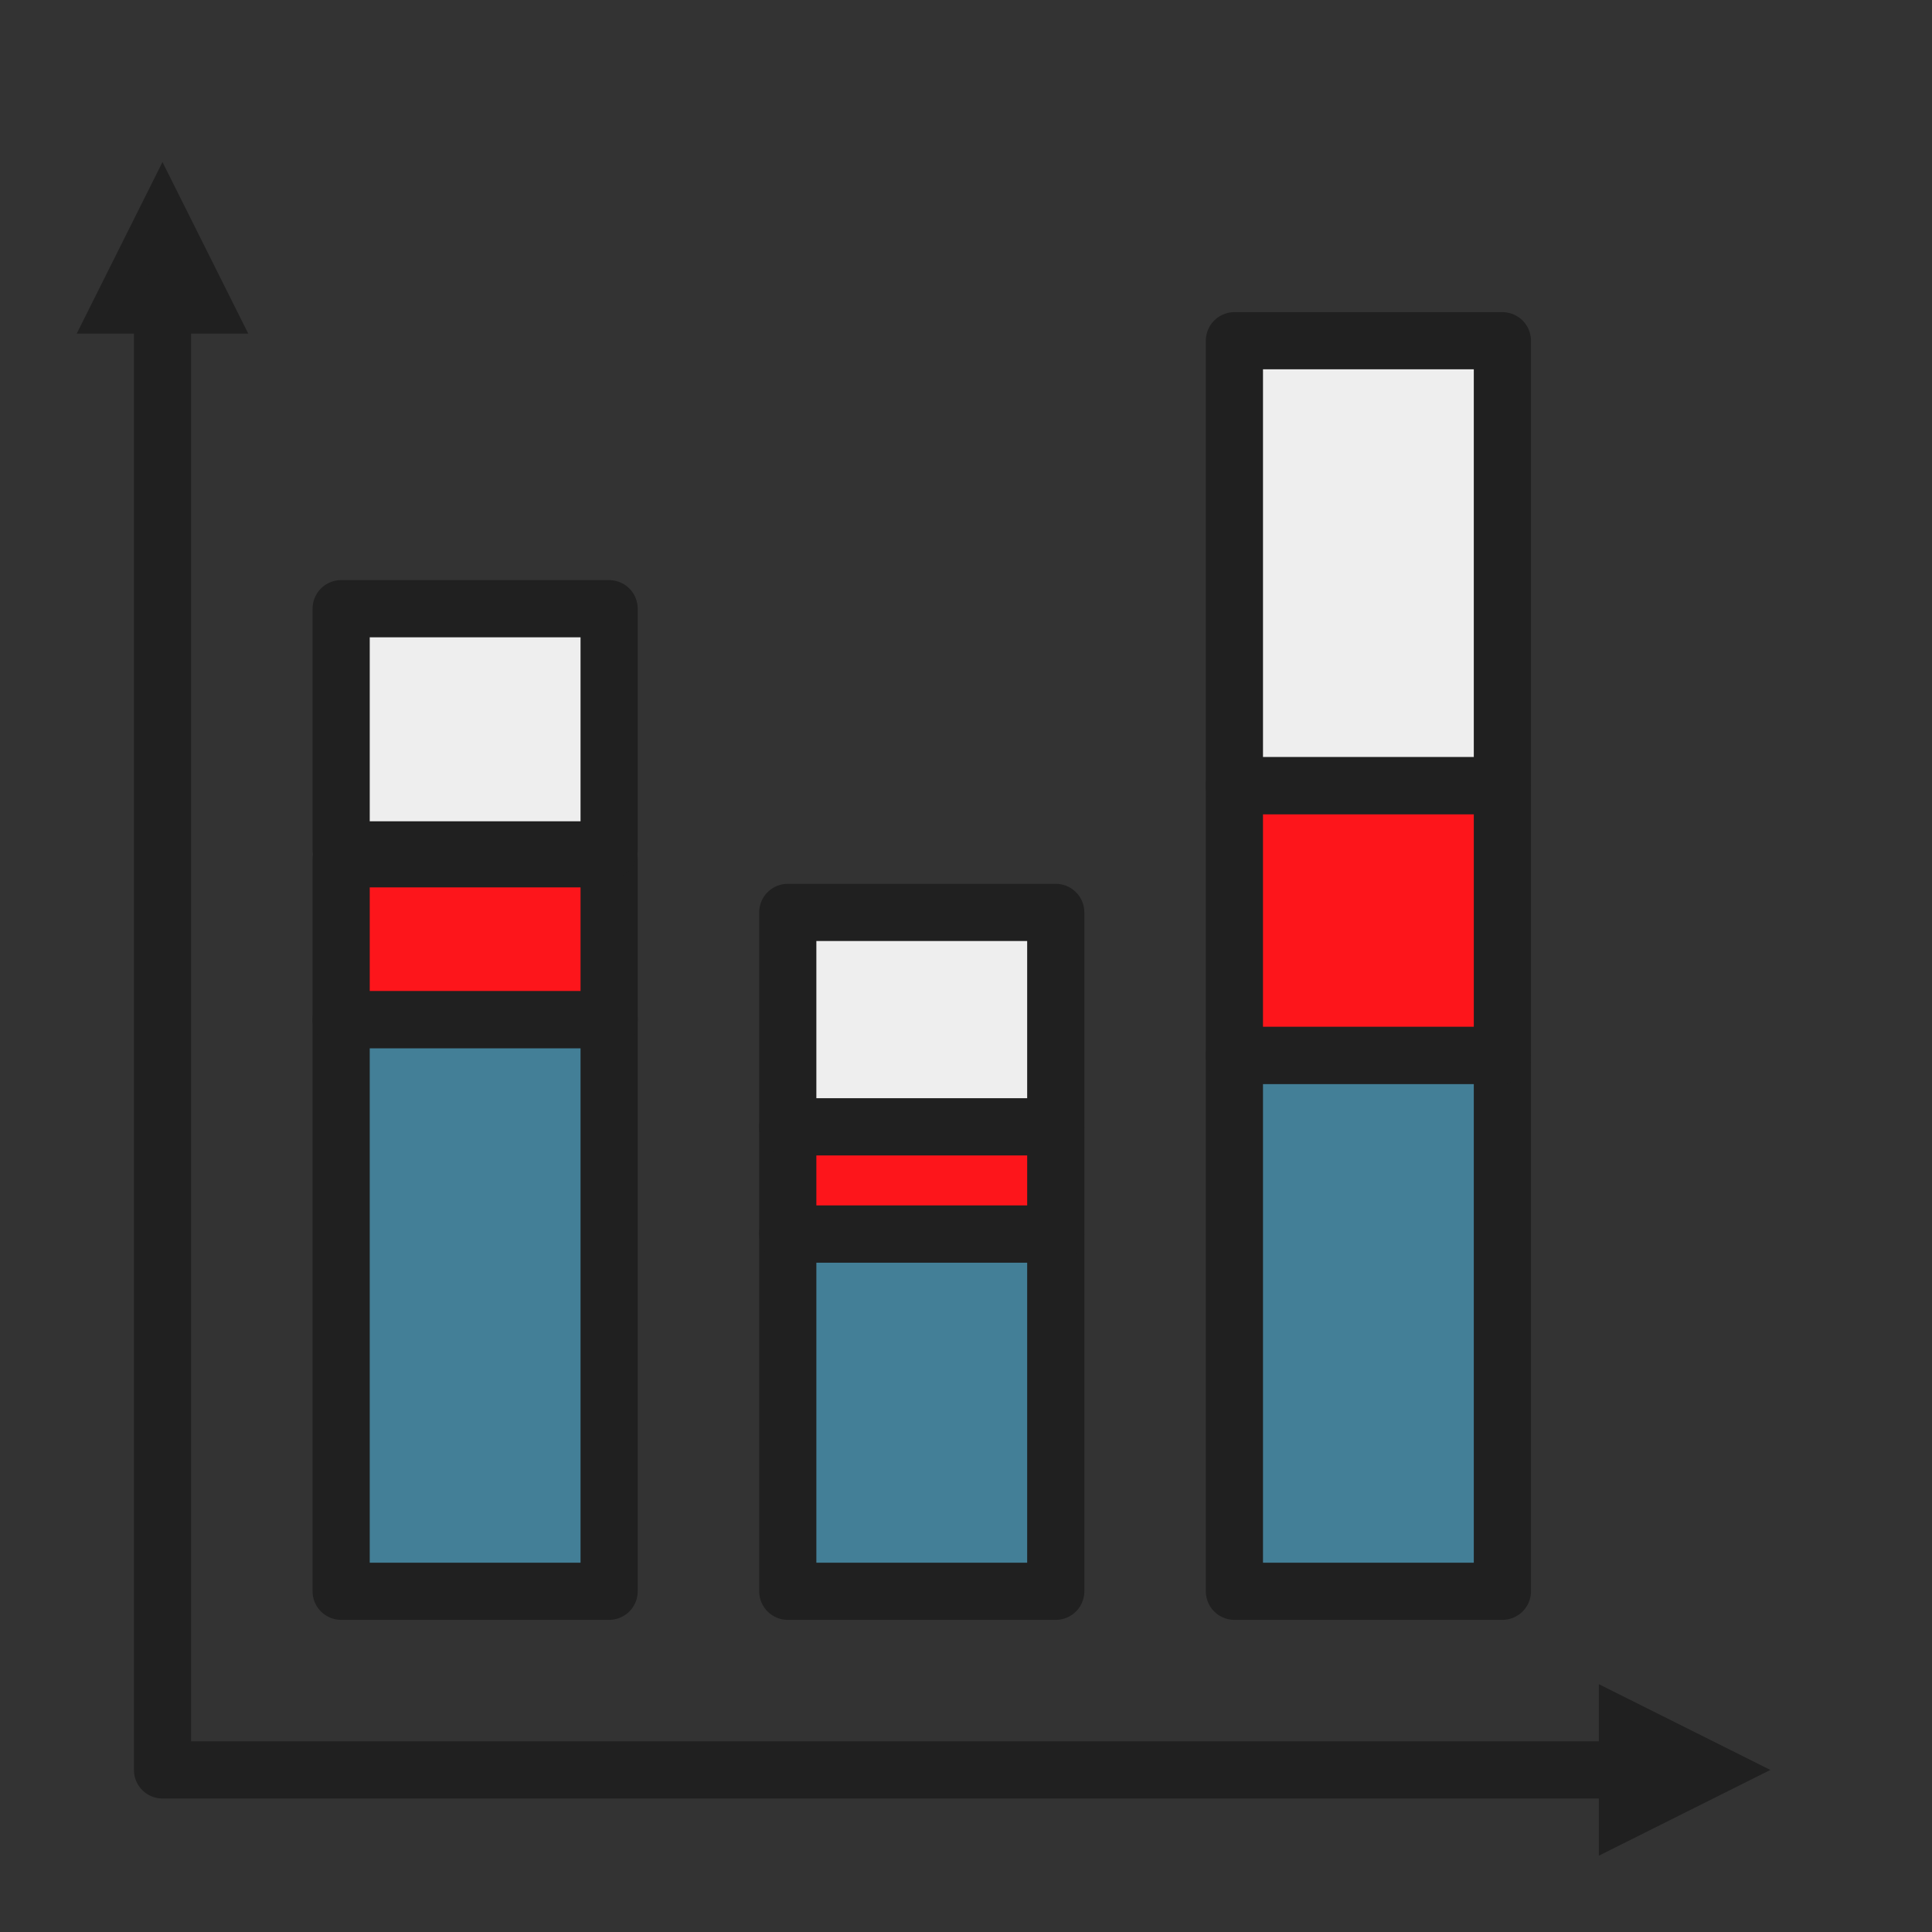 <!DOCTYPE svg PUBLIC "-//W3C//DTD SVG 1.1//EN" "http://www.w3.org/Graphics/SVG/1.1/DTD/svg11.dtd">

<!-- Uploaded to: SVG Repo, www.svgrepo.com, Transformed by: SVG Repo Mixer Tools -->
<svg viewBox="0 -1.5 2253 2253" version="1.1" xmlns="http://www.w3.org/2000/svg" xmlns:xlink="http://www.w3.org/1999/xlink" xml:space="preserve" xmlns:serif="http://www.serif.com/" style="fill-rule:evenodd;clip-rule:evenodd;stroke-linecap:round;stroke-linejoin:round;stroke-miterlimit:1.5;" fill="#000000">

<rect x="0" y="-1.5" width="2253" height="2253" fill="#333333" stroke="none"/>

<g id="SVGRepo_bgCarrier" stroke-width="0"/>

<g id="SVGRepo_tracerCarrier" stroke-linecap="round" stroke-linejoin="round"/>

<g id="SVGRepo_iconCarrier"> <rect id="stacked_bar_chart" x="1.997" y="0" width="2250" height="2250" style="fill:none;"/> <rect x="397.831" y="1187.5" width="312.5" height="666.667" style="fill:#437F97;stroke:#202020;stroke-width:66.67px;"/> <rect x="397.831" y="1000" width="312.5" height="187.5" style="fill:#FD151B;stroke:#202020;stroke-width:66.67px;"/> <rect x="397.831" y="708.333" width="312.5" height="281.25" style="fill:#eee;stroke:#202020;stroke-width:66.67px;"/> <rect x="918.664" y="1437.5" width="312.5" height="416.667" style="fill:#437F97;stroke:#202020;stroke-width:66.67px;"/> <rect x="1439.5" y="1229.17" width="312.5" height="625" style="fill:#437F97;stroke:#202020;stroke-width:66.67px;"/> <rect x="918.664" y="1312.5" width="312.5" height="125" style="fill:#FD151B;stroke:#202020;stroke-width:66.67px;"/> <rect x="1439.5" y="914.583" width="312.5" height="314.583" style="fill:#FD151B;stroke:#202020;stroke-width:66.67px;"/> <rect x="918.664" y="1062.5" width="312.5" height="250" style="fill:#eee;stroke:#202020;stroke-width:66.67px;"/> <rect x="1439.5" y="395.833" width="312.5" height="518.75" style="fill:#eee;stroke:#202020;stroke-width:66.67px;"/> <g> <path d="M289.497,387.5l-100,-200l-100,200l200,-0Z" style="fill:#202020;"/> <path d="M1864.5,1962.5l200,100l-200,100l0,-200Z" style="fill:#202020;"/> <path d="M189.497,347.5l0,1715l1715,-0" style="fill:none;stroke:#202020;stroke-width:66.67px;"/> </g> </g>

</svg>